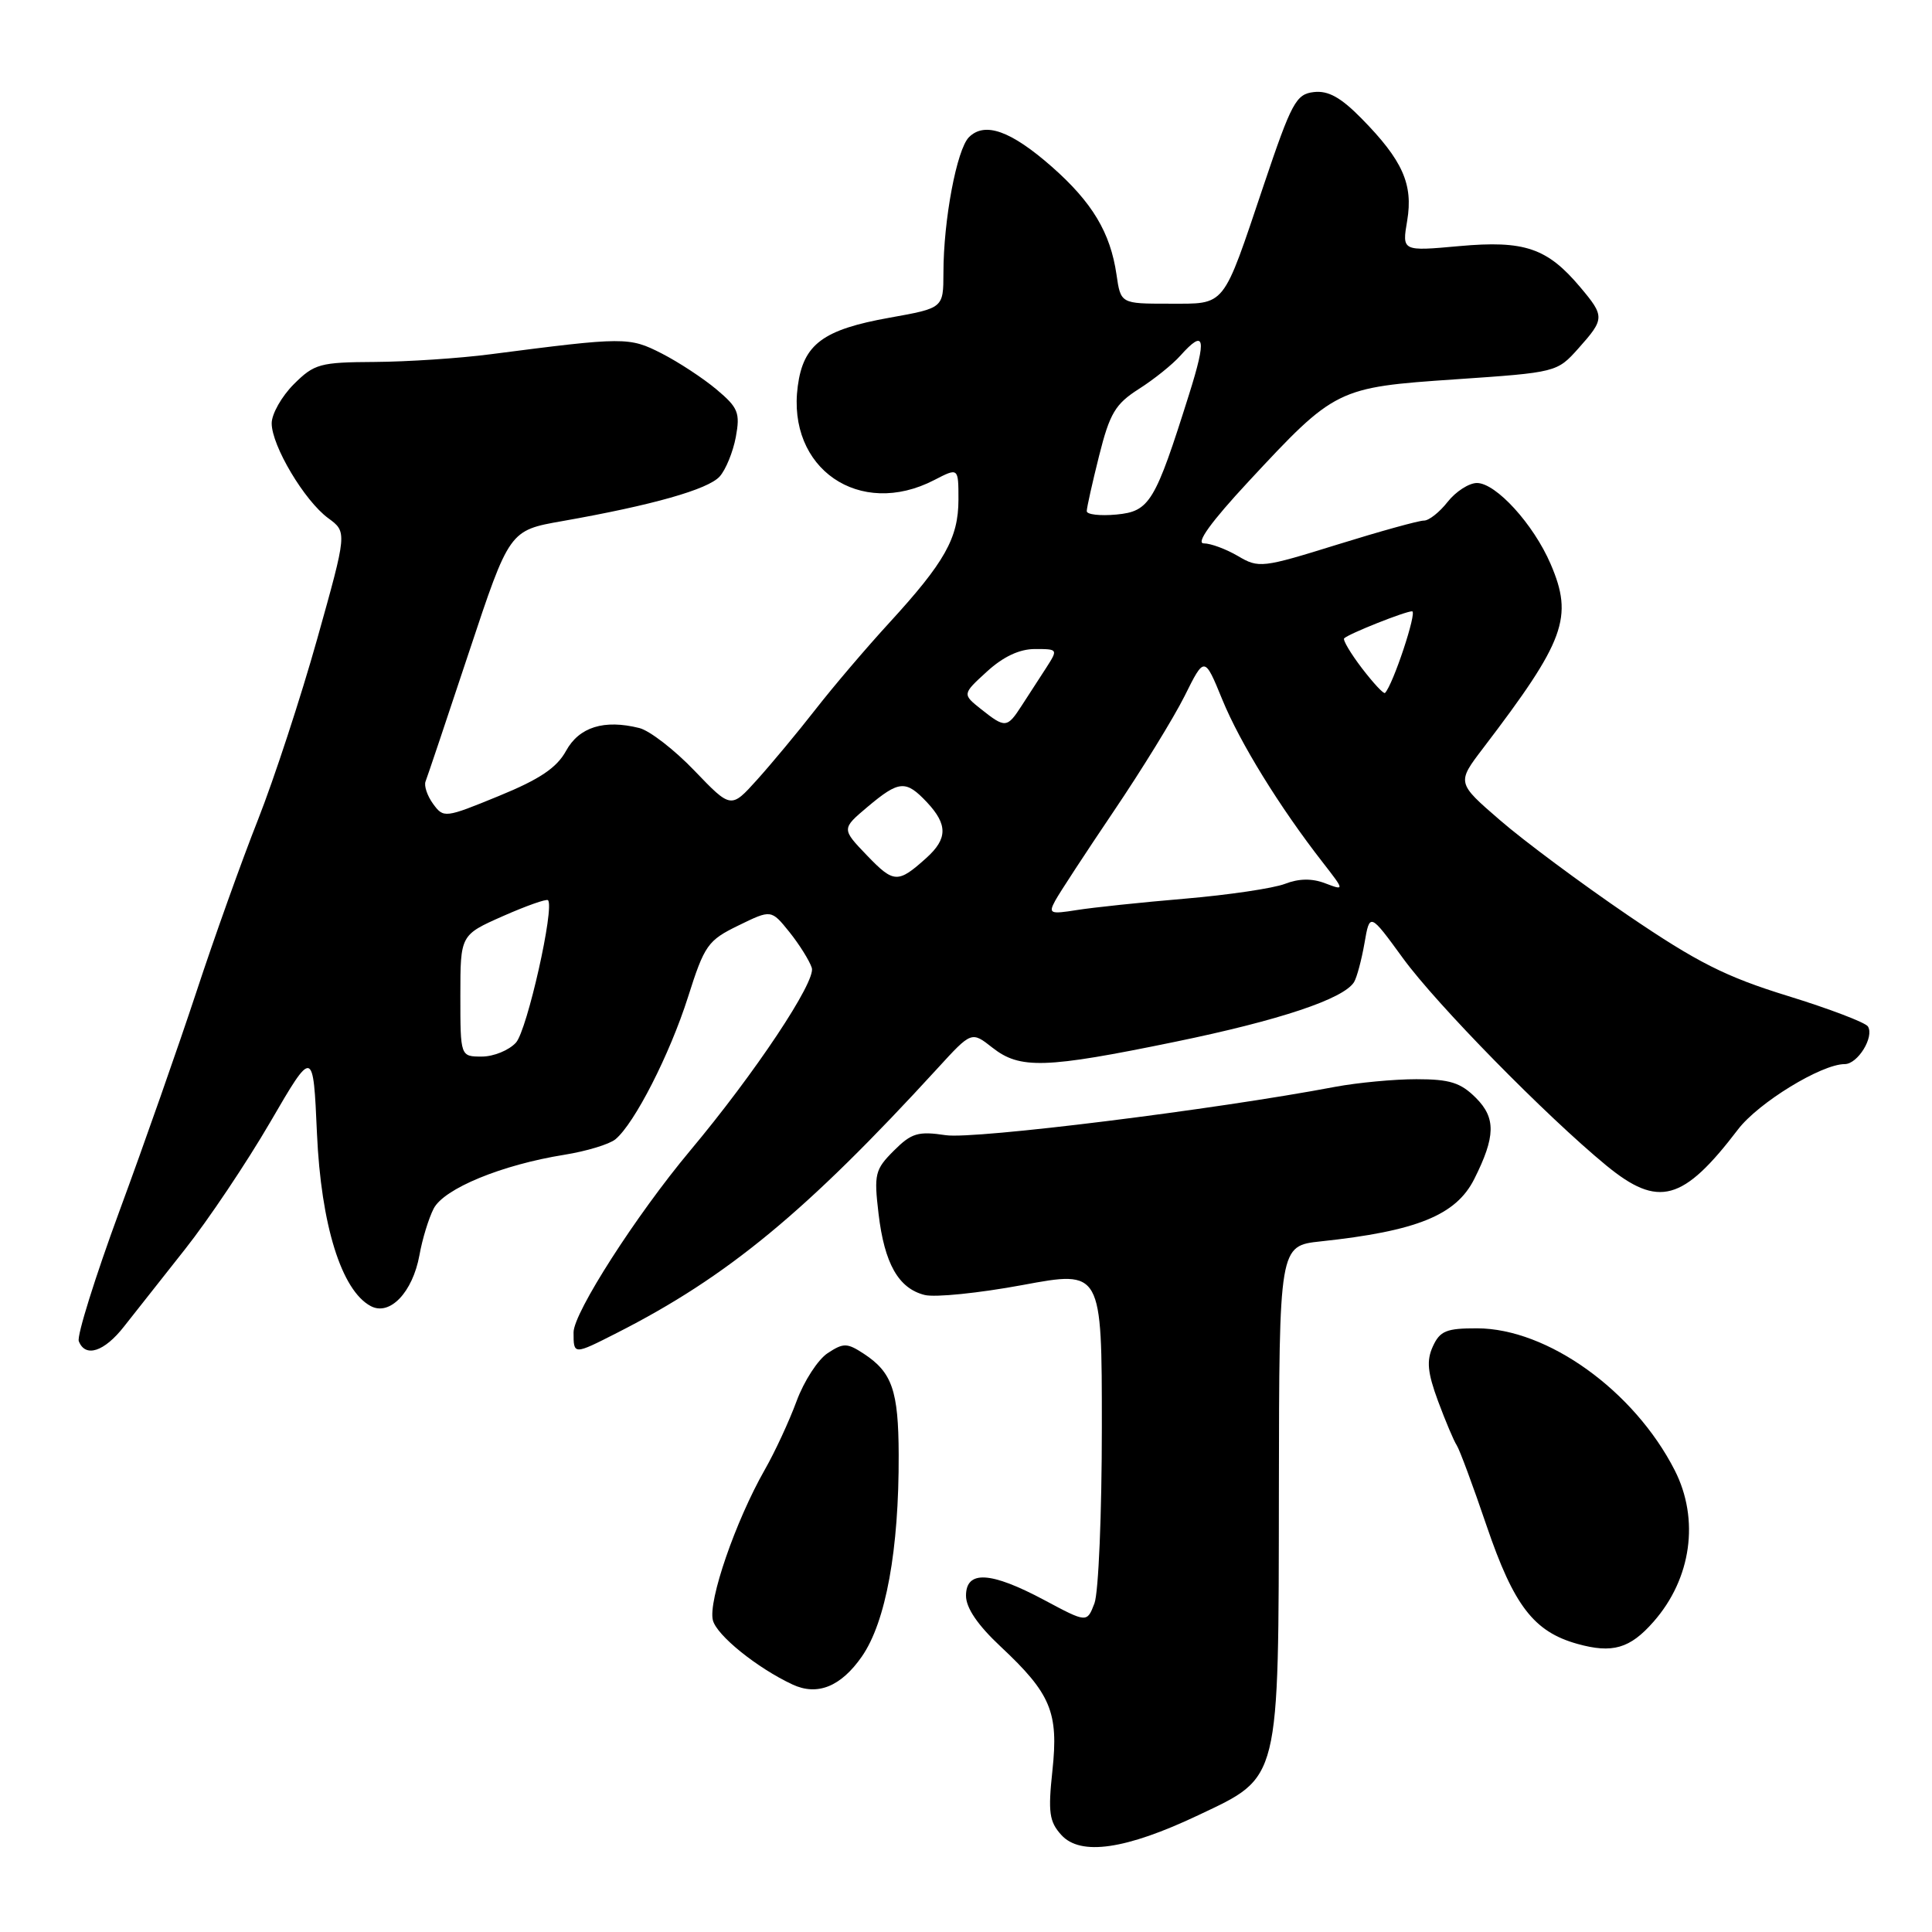<?xml version="1.0" encoding="UTF-8" standalone="no"?>
<!DOCTYPE svg PUBLIC "-//W3C//DTD SVG 1.1//EN" "http://www.w3.org/Graphics/SVG/1.1/DTD/svg11.dtd" >
<svg xmlns="http://www.w3.org/2000/svg" xmlns:xlink="http://www.w3.org/1999/xlink" version="1.1" viewBox="0 0 256 256">
 <g >
 <path fill="currentColor"
d=" M 158.79 240.52 C 169.68 235.35 169.41 236.46 169.46 197.29 C 169.50 165.08 169.50 165.08 175.00 164.49 C 187.74 163.13 192.93 161.02 195.34 156.24 C 198.17 150.61 198.23 148.14 195.57 145.48 C 193.54 143.45 192.11 143.00 187.68 143.00 C 184.71 143.00 179.87 143.46 176.92 144.01 C 161.08 147.02 129.11 150.99 125.33 150.42 C 121.65 149.87 120.78 150.13 118.43 152.48 C 115.94 154.97 115.79 155.58 116.41 160.81 C 117.19 167.43 119.05 170.72 122.52 171.59 C 123.89 171.94 129.74 171.34 135.51 170.27 C 146.00 168.32 146.00 168.32 146.00 189.10 C 146.00 200.52 145.56 211.03 145.02 212.45 C 144.03 215.04 144.03 215.04 138.38 212.02 C 131.26 208.22 128.00 208.04 128.00 211.44 C 128.00 213.06 129.56 215.35 132.60 218.19 C 139.25 224.42 140.28 226.88 139.45 234.62 C 138.86 240.13 139.03 241.38 140.63 243.14 C 143.17 245.95 149.17 245.08 158.79 240.52 Z  M 114.20 219.50 C 117.38 214.92 119.13 205.34 119.08 192.73 C 119.05 184.26 118.21 181.84 114.46 179.38 C 112.24 177.93 111.77 177.92 109.67 179.30 C 108.39 180.14 106.53 183.00 105.55 185.66 C 104.57 188.32 102.67 192.42 101.33 194.76 C 97.47 201.54 93.81 212.13 94.46 214.69 C 94.96 216.69 100.30 221.00 105.00 223.20 C 108.31 224.75 111.42 223.49 114.20 219.50 Z  M 219.10 214.89 C 224.13 209.18 225.22 201.32 221.91 194.82 C 216.53 184.27 205.05 176.03 195.73 176.01 C 191.65 176.00 190.80 176.35 189.86 178.41 C 189.00 180.29 189.15 181.87 190.55 185.66 C 191.54 188.32 192.65 190.95 193.02 191.50 C 193.39 192.05 195.18 196.87 196.99 202.20 C 200.59 212.76 203.24 216.21 209.00 217.82 C 213.65 219.12 215.98 218.45 219.10 214.89 Z  M 16.45 175.75 C 17.85 173.96 21.49 169.35 24.54 165.50 C 27.59 161.65 32.66 154.09 35.80 148.70 C 41.50 138.90 41.50 138.90 42.00 150.20 C 42.54 162.30 45.24 170.99 49.12 173.06 C 51.65 174.42 54.68 171.24 55.58 166.31 C 55.95 164.21 56.80 161.44 57.46 160.15 C 58.82 157.50 66.48 154.34 74.80 153.01 C 77.72 152.54 80.75 151.62 81.55 150.96 C 84.08 148.86 88.74 139.73 91.16 132.13 C 93.35 125.23 93.78 124.61 97.85 122.63 C 102.19 120.51 102.19 120.51 104.60 123.50 C 105.92 125.15 107.26 127.29 107.57 128.25 C 108.14 130.03 100.04 142.21 91.42 152.50 C 84.31 161.00 76.00 173.95 76.00 176.54 C 76.00 179.55 75.98 179.55 81.78 176.60 C 96.40 169.17 106.83 160.56 124.22 141.57 C 128.73 136.64 128.73 136.64 131.50 138.82 C 135.15 141.69 138.49 141.59 155.73 138.04 C 169.58 135.19 178.04 132.36 179.42 130.13 C 179.79 129.52 180.41 127.21 180.80 124.98 C 181.50 120.93 181.50 120.93 185.90 126.97 C 190.34 133.07 204.85 147.86 212.84 154.43 C 219.75 160.10 223.01 159.21 230.30 149.65 C 233.00 146.11 241.35 141.00 244.43 141.00 C 246.16 141.00 248.37 137.41 247.51 136.01 C 247.18 135.49 242.41 133.67 236.90 131.97 C 228.66 129.43 224.90 127.53 215.69 121.27 C 209.54 117.08 201.92 111.42 198.76 108.68 C 193.02 103.72 193.02 103.72 196.54 99.11 C 207.39 84.88 208.51 81.81 205.46 74.72 C 203.19 69.45 198.22 64.00 195.70 64.00 C 194.65 64.00 192.90 65.13 191.82 66.50 C 190.74 67.88 189.33 68.99 188.68 68.98 C 188.03 68.97 182.86 70.40 177.20 72.16 C 167.26 75.25 166.79 75.31 164.04 73.68 C 162.47 72.76 160.43 72.00 159.51 72.00 C 158.41 72.00 160.48 69.14 165.42 63.82 C 176.92 51.45 177.15 51.33 192.90 50.26 C 206.24 49.35 206.32 49.33 209.15 46.16 C 212.64 42.25 212.65 41.92 209.38 38.04 C 205.01 32.85 201.99 31.83 193.36 32.61 C 185.77 33.30 185.77 33.30 186.46 29.24 C 187.27 24.41 185.86 21.24 180.41 15.70 C 177.66 12.90 175.99 11.98 174.09 12.20 C 171.73 12.47 171.14 13.58 167.46 24.50 C 161.91 40.99 162.52 40.23 154.89 40.24 C 148.50 40.24 148.50 40.24 147.94 36.37 C 147.13 30.82 144.73 26.81 139.37 22.09 C 133.94 17.32 130.49 16.09 128.39 18.18 C 126.78 19.80 125.01 29.14 125.01 36.16 C 125.00 40.82 125.00 40.82 117.91 42.09 C 109.05 43.67 106.45 45.60 105.71 51.16 C 104.24 62.08 113.89 68.73 123.79 63.61 C 127.00 61.95 127.00 61.95 127.00 66.22 C 126.99 71.30 125.19 74.50 117.82 82.54 C 114.81 85.82 110.42 90.97 108.06 94.00 C 105.70 97.03 102.21 101.22 100.31 103.33 C 96.86 107.16 96.86 107.16 92.03 102.13 C 89.37 99.35 86.08 96.81 84.72 96.47 C 80.05 95.30 76.74 96.33 75.00 99.50 C 73.77 101.74 71.51 103.26 66.08 105.48 C 58.96 108.40 58.78 108.42 57.39 106.52 C 56.61 105.45 56.16 104.11 56.39 103.54 C 56.62 102.97 59.21 95.25 62.15 86.39 C 67.50 70.28 67.50 70.28 74.50 69.05 C 86.47 66.94 93.82 64.85 95.36 63.14 C 96.17 62.24 97.13 59.88 97.50 57.91 C 98.09 54.70 97.82 54.02 94.95 51.61 C 93.18 50.12 89.90 47.97 87.67 46.83 C 83.37 44.64 82.77 44.64 65.00 46.94 C 60.88 47.48 53.98 47.93 49.67 47.96 C 42.38 48.00 41.65 48.20 38.92 50.92 C 37.32 52.53 36.00 54.85 36.00 56.09 C 36.00 59.06 40.34 66.35 43.49 68.66 C 46.00 70.50 46.00 70.50 42.04 84.63 C 39.86 92.40 36.32 103.20 34.18 108.63 C 32.03 114.06 28.35 124.35 26.00 131.50 C 23.64 138.65 19.07 151.68 15.83 160.46 C 12.60 169.24 10.17 177.01 10.44 177.71 C 11.30 179.94 13.82 179.12 16.45 175.75 Z  M 61.00 131.94 C 61.00 123.89 61.00 123.89 66.62 121.40 C 69.72 120.03 72.41 119.08 72.61 119.28 C 73.52 120.19 69.85 136.50 68.37 138.15 C 67.44 139.17 65.41 140.00 63.85 140.00 C 61.00 140.00 61.00 140.00 61.00 131.94 Z  M 139.82 119.35 C 140.37 118.33 143.86 113.00 147.57 107.50 C 151.29 102.00 155.52 95.12 156.97 92.22 C 159.60 86.93 159.60 86.93 161.97 92.72 C 164.31 98.43 169.57 106.96 175.26 114.26 C 178.18 118.02 178.18 118.02 175.59 117.04 C 173.85 116.37 172.10 116.40 170.25 117.12 C 168.74 117.70 162.78 118.59 157.00 119.08 C 151.22 119.57 144.77 120.25 142.66 120.59 C 139.14 121.15 138.90 121.05 139.82 119.35 Z  M 114.91 113.38 C 111.50 109.83 111.50 109.83 114.96 106.91 C 119.14 103.40 120.02 103.33 122.83 106.31 C 125.59 109.26 125.57 111.14 122.75 113.68 C 118.98 117.07 118.44 117.05 114.91 113.38 Z  M 130.00 93.97 C 127.50 91.98 127.50 91.98 130.77 88.99 C 132.92 87.02 135.08 86.00 137.13 86.00 C 140.20 86.00 140.21 86.02 138.62 88.50 C 137.73 89.88 136.27 92.12 135.38 93.50 C 133.45 96.49 133.20 96.51 130.00 93.97 Z  M 180.46 88.54 C 178.95 86.56 177.90 84.78 178.11 84.58 C 178.77 83.95 186.20 81.00 187.11 81.00 C 187.82 81.00 184.58 90.75 183.52 91.82 C 183.34 91.99 181.97 90.51 180.46 88.54 Z  M 144.00 67.73 C 144.00 67.28 144.74 63.97 145.64 60.38 C 147.05 54.76 147.79 53.53 150.89 51.55 C 152.88 50.29 155.36 48.30 156.40 47.13 C 159.65 43.50 159.93 44.73 157.56 52.25 C 153.05 66.58 152.34 67.76 147.93 68.18 C 145.77 68.38 144.00 68.18 144.00 67.73 Z "/>
</g>
</svg>